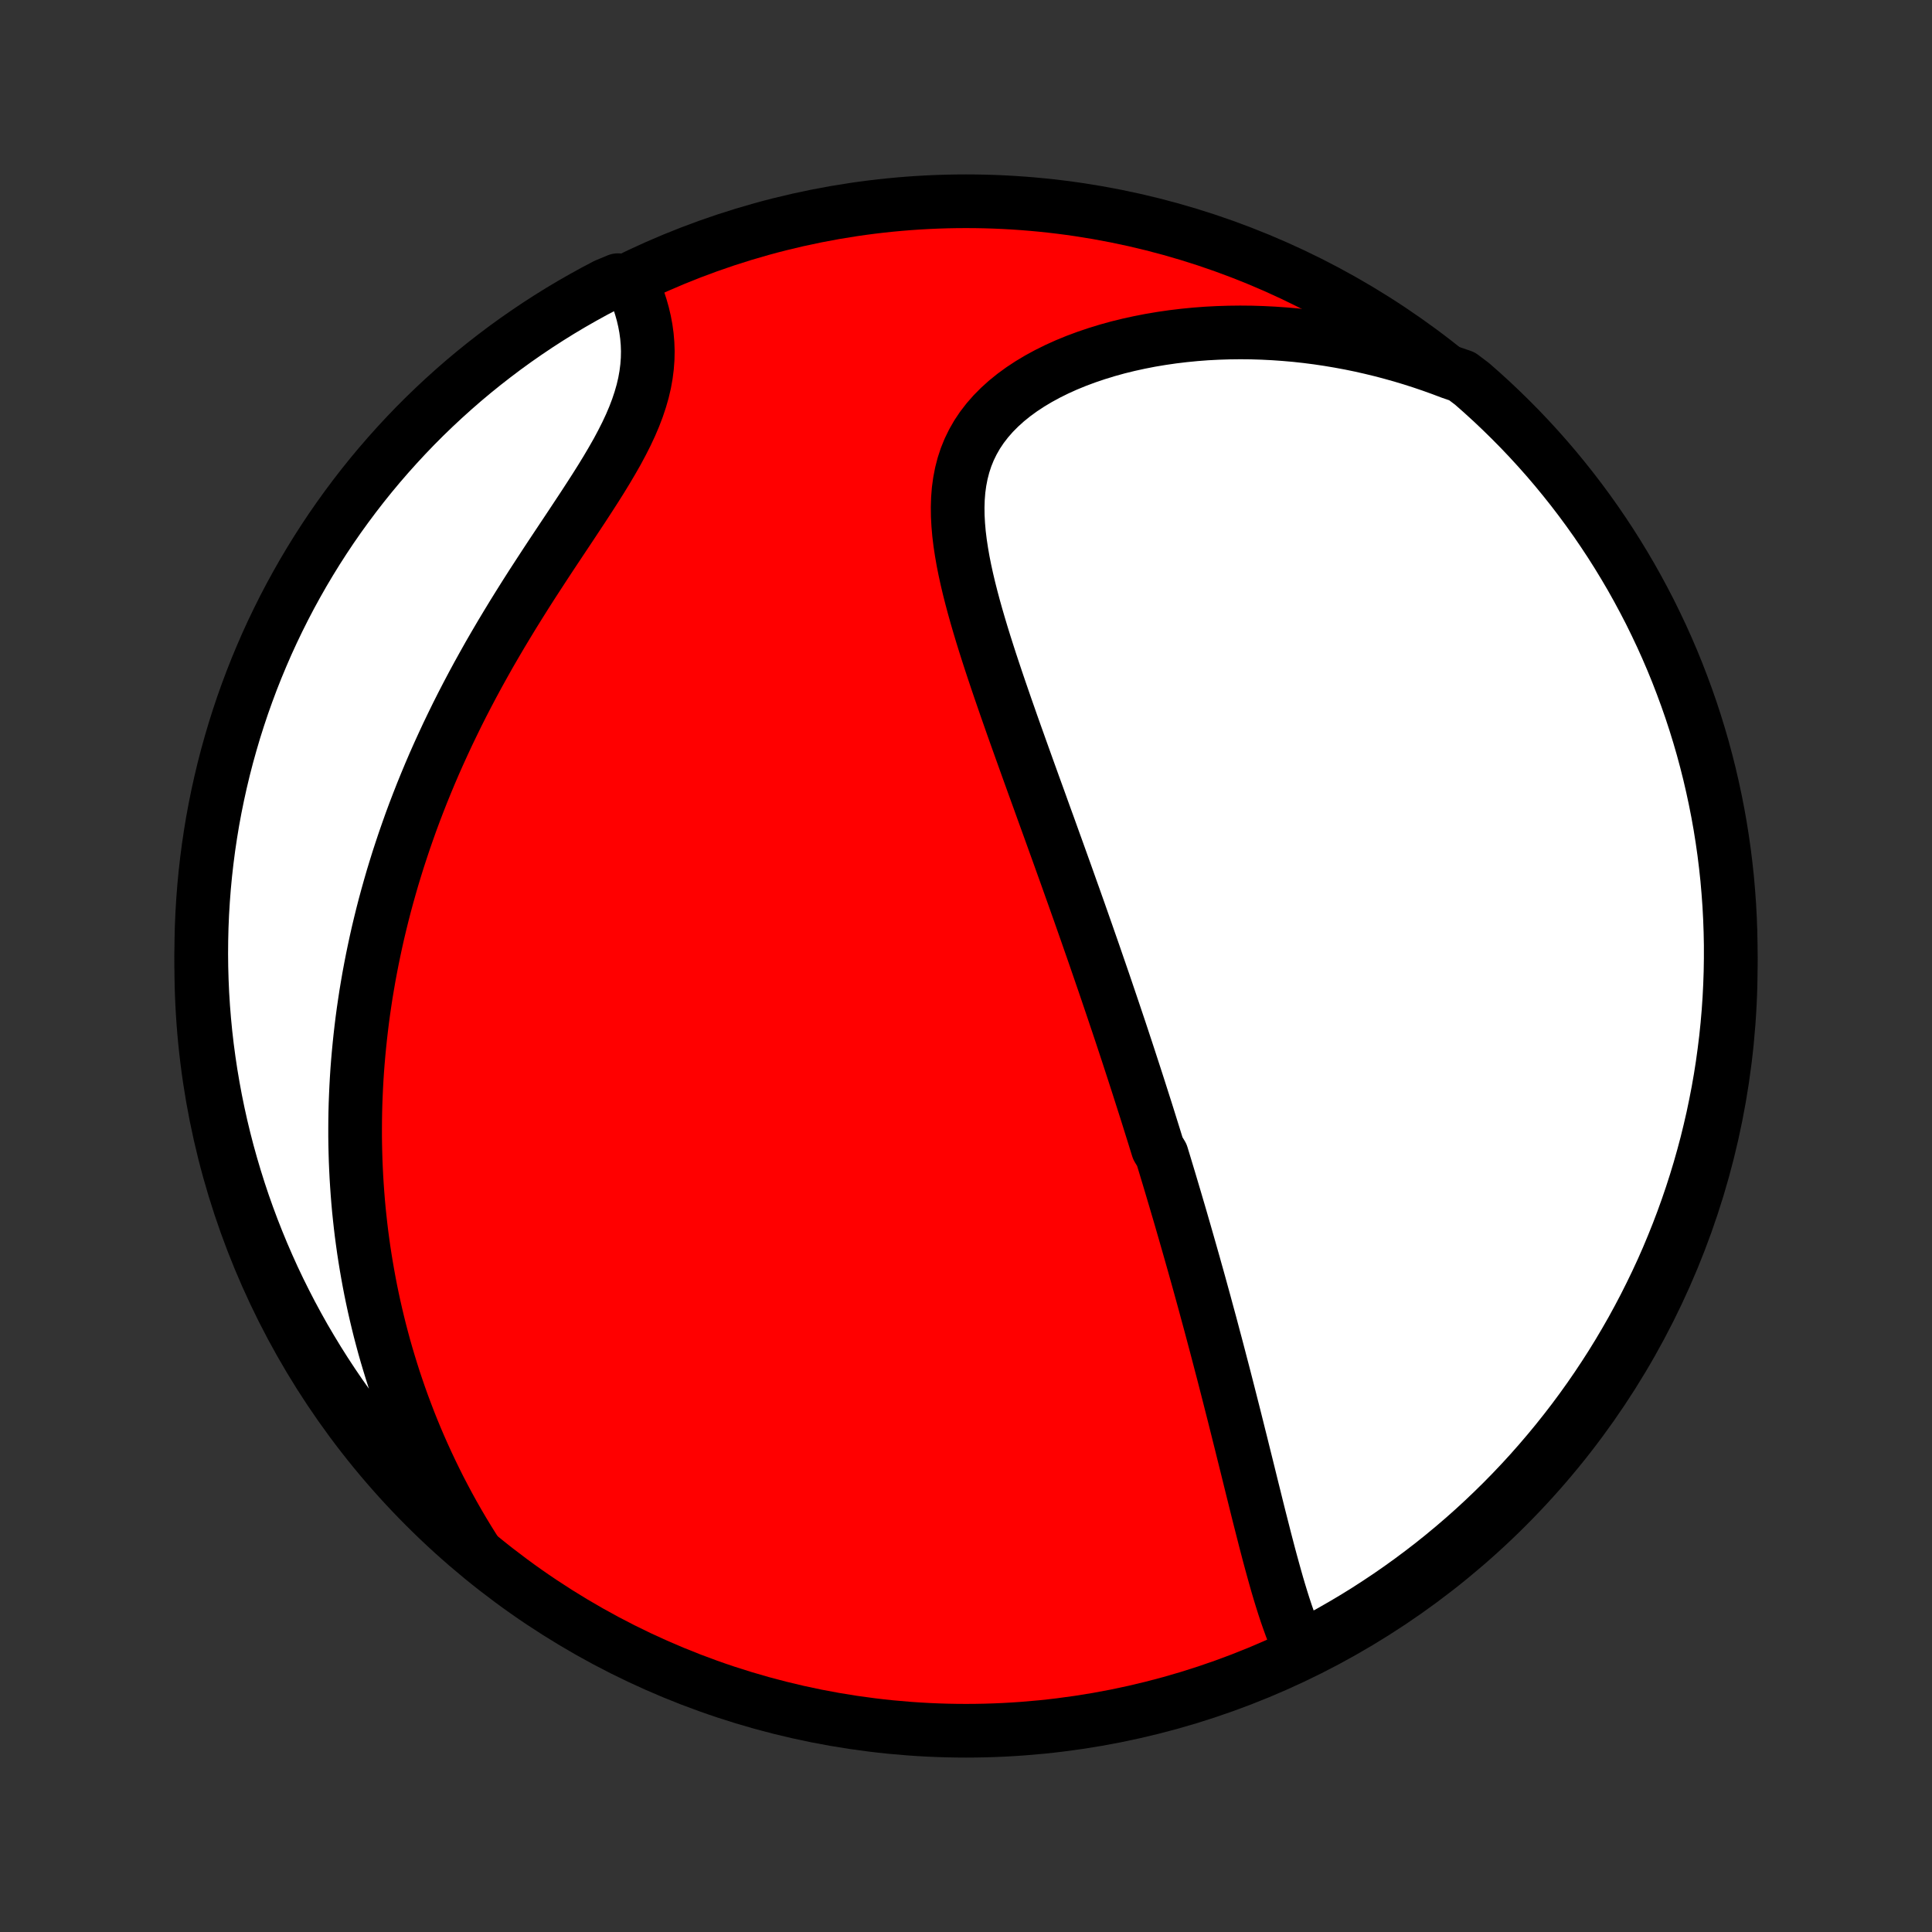 <?xml version="1.0" encoding="utf-8" standalone="no"?>
<!DOCTYPE svg PUBLIC "-//W3C//DTD SVG 1.1//EN"
  "http://www.w3.org/Graphics/SVG/1.1/DTD/svg11.dtd">
<!-- Created with matplotlib (http://matplotlib.org/) -->
<svg height="72pt" version="1.1" viewBox="0 0 72 72" width="72pt" xmlns="http://www.w3.org/2000/svg" xmlns:xlink="http://www.w3.org/1999/xlink">
 <rect x="0" y="0" width="72" height="72" fill="#333333" stroke="none"/>
 <defs>
  <style type="text/css">
*{stroke-linecap:butt;stroke-linejoin:round;}
  </style>
 </defs>
 <g id="figure_1">
  <g id="patch_1">
   <path d="
M0 72
L72 72
L72 0
L0 0
z
" style="fill:none;"/>
  </g>
  <g id="axes_1">
   <g id="PatchCollection_1">
    <defs>
     <path d="
M36 -7.5
C43.558 -7.5 50.808 -10.503 56.153 -15.848
C61.497 -21.192 64.5 -28.442 64.5 -36
C64.5 -43.558 61.497 -50.808 56.153 -56.153
C50.808 -61.497 43.558 -64.5 36 -64.5
C28.442 -64.5 21.192 -61.497 15.848 -56.153
C10.503 -50.808 7.5 -43.558 7.5 -36
C7.5 -28.442 10.503 -21.192 15.848 -15.848
C21.192 -10.503 28.442 -7.5 36 -7.5
z
" id="C0_0_a811fe30f3"/>
     <path d="
M48.432 -10.601
L48.323 -10.847
L48.219 -11.097
L48.12 -11.353
L48.026 -11.613
L47.934 -11.876
L47.846 -12.143
L47.761 -12.412
L47.678 -12.684
L47.597 -12.958
L47.519 -13.233
L47.442 -13.51
L47.366 -13.787
L47.291 -14.066
L47.218 -14.345
L47.145 -14.624
L47.074 -14.904
L47.003 -15.183
L46.932 -15.462
L46.862 -15.741
L46.793 -16.02
L46.724 -16.298
L46.655 -16.575
L46.587 -16.851
L46.519 -17.127
L46.451 -17.402
L46.383 -17.675
L46.315 -17.948
L46.248 -18.22
L46.18 -18.49
L46.113 -18.759
L46.046 -19.027
L45.979 -19.294
L45.911 -19.56
L45.844 -19.825
L45.777 -20.088
L45.71 -20.35
L45.643 -20.611
L45.576 -20.871
L45.508 -21.129
L45.441 -21.387
L45.374 -21.643
L45.307 -21.898
L45.239 -22.152
L45.172 -22.405
L45.105 -22.657
L45.037 -22.907
L44.969 -23.157
L44.902 -23.406
L44.834 -23.654
L44.766 -23.901
L44.698 -24.148
L44.63 -24.393
L44.561 -24.638
L44.493 -24.882
L44.424 -25.125
L44.355 -25.368
L44.286 -25.61
L44.217 -25.851
L44.148 -26.092
L44.078 -26.333
L44.009 -26.573
L43.939 -26.812
L43.868 -27.052
L43.798 -27.291
L43.727 -27.53
L43.656 -27.769
L43.585 -28.008
L43.513 -28.246
L43.441 -28.485
L43.369 -28.723
L43.296 -28.962
L43.15 -29.201
L43.076 -29.439
L43.002 -29.679
L42.927 -29.918
L42.852 -30.158
L42.777 -30.398
L42.701 -30.639
L42.624 -30.88
L42.547 -31.121
L42.47 -31.363
L42.392 -31.606
L42.313 -31.85
L42.234 -32.094
L42.154 -32.339
L42.074 -32.585
L41.993 -32.832
L41.911 -33.08
L41.829 -33.329
L41.746 -33.579
L41.662 -33.83
L41.577 -34.082
L41.492 -34.335
L41.406 -34.59
L41.319 -34.846
L41.232 -35.103
L41.144 -35.362
L41.054 -35.623
L40.964 -35.885
L40.873 -36.148
L40.782 -36.413
L40.689 -36.68
L40.595 -36.949
L40.501 -37.219
L40.405 -37.492
L40.309 -37.766
L40.212 -38.042
L40.113 -38.32
L40.014 -38.6
L39.913 -38.882
L39.812 -39.167
L39.71 -39.453
L39.606 -39.742
L39.502 -40.032
L39.397 -40.325
L39.29 -40.62
L39.183 -40.918
L39.075 -41.218
L38.965 -41.52
L38.855 -41.824
L38.745 -42.131
L38.633 -42.44
L38.52 -42.751
L38.407 -43.065
L38.293 -43.381
L38.179 -43.699
L38.064 -44.019
L37.949 -44.342
L37.833 -44.666
L37.717 -44.993
L37.602 -45.322
L37.486 -45.652
L37.371 -45.985
L37.256 -46.319
L37.142 -46.655
L37.029 -46.992
L36.917 -47.331
L36.807 -47.671
L36.699 -48.011
L36.593 -48.353
L36.49 -48.696
L36.39 -49.039
L36.294 -49.382
L36.202 -49.726
L36.115 -50.069
L36.034 -50.411
L35.959 -50.753
L35.891 -51.094
L35.832 -51.434
L35.781 -51.771
L35.74 -52.107
L35.711 -52.44
L35.693 -52.77
L35.689 -53.097
L35.699 -53.419
L35.724 -53.738
L35.767 -54.052
L35.827 -54.361
L35.905 -54.664
L36.002 -54.96
L36.12 -55.251
L36.258 -55.533
L36.416 -55.809
L36.595 -56.076
L36.795 -56.335
L37.014 -56.585
L37.253 -56.826
L37.51 -57.058
L37.785 -57.28
L38.076 -57.492
L38.383 -57.694
L38.704 -57.886
L39.039 -58.068
L39.386 -58.24
L39.743 -58.401
L40.111 -58.552
L40.488 -58.692
L40.872 -58.822
L41.263 -58.942
L41.66 -59.052
L42.063 -59.151
L42.47 -59.24
L42.88 -59.32
L43.293 -59.389
L43.709 -59.449
L44.126 -59.499
L44.545 -59.54
L44.964 -59.572
L45.383 -59.594
L45.802 -59.607
L46.22 -59.612
L46.637 -59.608
L47.053 -59.595
L47.468 -59.574
L47.88 -59.545
L48.29 -59.509
L48.698 -59.464
L49.103 -59.412
L49.506 -59.352
L49.905 -59.285
L50.301 -59.212
L50.695 -59.131
L51.084 -59.043
L51.471 -58.949
L51.854 -58.848
L52.233 -58.742
L52.608 -58.629
L52.98 -58.51
L53.348 -58.385
L53.713 -58.254
L54.073 -58.118
L54.484 -57.977
L54.86 -57.693
L55.23 -57.367
L55.594 -57.035
L55.952 -56.696
L56.304 -56.351
L56.65 -56
L56.99 -55.642
L57.323 -55.279
L57.65 -54.91
L57.97 -54.535
L58.283 -54.154
L58.59 -53.768
L58.89 -53.376
L59.183 -52.979
L59.469 -52.577
L59.747 -52.17
L60.019 -51.758
L60.283 -51.341
L60.539 -50.92
L60.789 -50.494
L61.03 -50.063
L61.264 -49.628
L61.491 -49.19
L61.709 -48.746
L61.92 -48.3
L62.123 -47.849
L62.318 -47.395
L62.505 -46.937
L62.683 -46.476
L62.854 -46.012
L63.017 -45.545
L63.171 -45.075
L63.317 -44.602
L63.455 -44.127
L63.584 -43.648
L63.705 -43.168
L63.817 -42.686
L63.921 -42.201
L64.017 -41.715
L64.104 -41.227
L64.182 -40.737
L64.252 -40.246
L64.313 -39.753
L64.366 -39.26
L64.409 -38.765
L64.445 -38.269
L64.471 -37.773
L64.489 -37.276
L64.499 -36.779
L64.499 -36.282
L64.491 -35.785
L64.474 -35.287
L64.449 -34.79
L64.415 -34.294
L64.372 -33.797
L64.321 -33.302
L64.26 -32.807
L64.192 -32.313
L64.115 -31.82
L64.029 -31.329
L63.934 -30.839
L63.832 -30.351
L63.72 -29.864
L63.601 -29.379
L63.472 -28.896
L63.336 -28.416
L63.191 -27.938
L63.038 -27.462
L62.876 -26.988
L62.707 -26.518
L62.529 -26.05
L62.343 -25.586
L62.15 -25.124
L61.948 -24.666
L61.738 -24.212
L61.52 -23.761
L61.295 -23.313
L61.062 -22.87
L60.822 -22.43
L60.573 -21.995
L60.318 -21.564
L60.055 -21.137
L59.784 -20.715
L59.507 -20.298
L59.222 -19.885
L58.93 -19.477
L58.631 -19.074
L58.325 -18.677
L58.013 -18.285
L57.693 -17.898
L57.367 -17.516
L57.035 -17.14
L56.696 -16.77
L56.351 -16.406
L56 -16.048
L55.642 -15.696
L55.279 -15.35
L54.91 -15.01
L54.535 -14.677
L54.154 -14.35
L53.768 -14.03
L53.376 -13.716
L52.979 -13.41
L52.577 -13.11
L52.17 -12.817
L51.758 -12.531
L51.341 -12.253
L50.92 -11.981
L50.494 -11.717
L50.063 -11.461
L49.628 -11.211
L49.19 -10.97
z
" id="C0_1_a9bff00083"/>
     <path d="
M17.66 -14.276
L17.458 -14.599
L17.262 -14.922
L17.073 -15.244
L16.89 -15.565
L16.713 -15.886
L16.543 -16.205
L16.377 -16.524
L16.218 -16.842
L16.064 -17.159
L15.915 -17.475
L15.771 -17.79
L15.632 -18.104
L15.498 -18.417
L15.369 -18.73
L15.245 -19.041
L15.126 -19.352
L15.01 -19.662
L14.899 -19.971
L14.793 -20.279
L14.69 -20.586
L14.592 -20.893
L14.498 -21.199
L14.407 -21.504
L14.32 -21.808
L14.238 -22.112
L14.158 -22.416
L14.083 -22.719
L14.011 -23.021
L13.942 -23.323
L13.877 -23.624
L13.815 -23.925
L13.757 -24.226
L13.702 -24.527
L13.65 -24.827
L13.601 -25.127
L13.555 -25.427
L13.513 -25.727
L13.473 -26.027
L13.437 -26.327
L13.404 -26.627
L13.373 -26.927
L13.346 -27.228
L13.322 -27.528
L13.301 -27.829
L13.282 -28.131
L13.267 -28.432
L13.254 -28.734
L13.245 -29.037
L13.238 -29.34
L13.234 -29.643
L13.234 -29.948
L13.236 -30.253
L13.241 -30.559
L13.249 -30.865
L13.261 -31.173
L13.275 -31.481
L13.292 -31.791
L13.312 -32.101
L13.336 -32.412
L13.363 -32.725
L13.393 -33.039
L13.426 -33.354
L13.462 -33.67
L13.501 -33.987
L13.544 -34.306
L13.591 -34.627
L13.64 -34.949
L13.694 -35.272
L13.75 -35.596
L13.811 -35.923
L13.875 -36.251
L13.943 -36.58
L14.014 -36.911
L14.089 -37.244
L14.169 -37.579
L14.252 -37.915
L14.339 -38.253
L14.431 -38.593
L14.527 -38.935
L14.626 -39.278
L14.731 -39.623
L14.839 -39.97
L14.953 -40.319
L15.07 -40.669
L15.193 -41.022
L15.319 -41.376
L15.451 -41.732
L15.588 -42.089
L15.729 -42.448
L15.876 -42.809
L16.027 -43.171
L16.183 -43.535
L16.345 -43.9
L16.512 -44.266
L16.683 -44.634
L16.86 -45.002
L17.041 -45.372
L17.228 -45.743
L17.42 -46.114
L17.617 -46.487
L17.818 -46.859
L18.025 -47.232
L18.235 -47.606
L18.451 -47.979
L18.67 -48.352
L18.894 -48.725
L19.121 -49.098
L19.352 -49.47
L19.585 -49.841
L19.821 -50.211
L20.06 -50.579
L20.299 -50.946
L20.54 -51.312
L20.781 -51.675
L21.022 -52.037
L21.261 -52.396
L21.497 -52.753
L21.731 -53.107
L21.96 -53.459
L22.184 -53.807
L22.402 -54.153
L22.611 -54.495
L22.811 -54.834
L23.002 -55.169
L23.18 -55.502
L23.346 -55.83
L23.498 -56.155
L23.635 -56.477
L23.756 -56.794
L23.861 -57.109
L23.95 -57.419
L24.022 -57.726
L24.076 -58.028
L24.114 -58.327
L24.136 -58.622
L24.142 -58.912
L24.132 -59.198
L24.108 -59.48
L24.07 -59.757
L24.019 -60.03
L23.956 -60.298
L23.882 -60.56
L23.798 -60.818
L23.704 -61.071
L23.602 -61.318
L23.027 -61.559
L22.586 -61.376
L22.149 -61.146
L21.717 -60.908
L21.289 -60.663
L20.865 -60.41
L20.446 -60.149
L20.031 -59.881
L19.622 -59.606
L19.217 -59.324
L18.818 -59.035
L18.424 -58.738
L18.035 -58.435
L17.651 -58.125
L17.273 -57.808
L16.901 -57.484
L16.535 -57.154
L16.175 -56.818
L15.82 -56.475
L15.472 -56.126
L15.13 -55.77
L14.795 -55.409
L14.466 -55.042
L14.143 -54.669
L13.827 -54.29
L13.518 -53.906
L13.216 -53.516
L12.921 -53.121
L12.632 -52.721
L12.351 -52.316
L12.077 -51.905
L11.81 -51.49
L11.551 -51.07
L11.299 -50.646
L11.055 -50.217
L10.818 -49.784
L10.589 -49.346
L10.368 -48.905
L10.154 -48.459
L9.948 -48.01
L9.751 -47.557
L9.561 -47.101
L9.379 -46.641
L9.206 -46.178
L9.04 -45.712
L8.883 -45.242
L8.734 -44.771
L8.594 -44.296
L8.461 -43.819
L8.337 -43.339
L8.222 -42.858
L8.115 -42.374
L8.016 -41.888
L7.926 -41.401
L7.845 -40.911
L7.772 -40.421
L7.708 -39.929
L7.652 -39.435
L7.605 -38.941
L7.567 -38.446
L7.537 -37.95
L7.516 -37.453
L7.504 -36.956
L7.5 -36.459
L7.505 -35.962
L7.519 -35.464
L7.541 -34.967
L7.572 -34.47
L7.612 -33.974
L7.66 -33.478
L7.717 -32.983
L7.783 -32.489
L7.857 -31.996
L7.94 -31.504
L8.031 -31.013
L8.131 -30.524
L8.239 -30.037
L8.356 -29.552
L8.481 -29.068
L8.615 -28.587
L8.757 -28.108
L8.907 -27.631
L9.065 -27.157
L9.232 -26.685
L9.407 -26.216
L9.59 -25.751
L9.781 -25.288
L9.98 -24.829
L10.186 -24.373
L10.401 -23.921
L10.624 -23.472
L10.854 -23.027
L11.092 -22.586
L11.337 -22.149
L11.591 -21.717
L11.851 -21.289
L12.119 -20.865
L12.394 -20.446
L12.676 -20.031
L12.966 -19.622
L13.262 -19.217
L13.565 -18.818
L13.875 -18.424
L14.192 -18.035
L14.516 -17.651
L14.846 -17.273
L15.182 -16.901
L15.525 -16.535
L15.874 -16.175
L16.23 -15.82
L16.591 -15.472
L16.958 -15.13
z
" id="C0_2_61483bc68a"/>
    </defs>
    <g clip-path="url(#p1bffca34e9)">
     <use style="fill:#ff0000;stroke:#000000;stroke-width:2.0;" x="0.0" xlink:href="#C0_0_a811fe30f3" y="72.0"/>
    </g>
    <g clip-path="url(#p1bffca34e9)">
     <use style="fill:#ffffff;stroke:#000000;stroke-width:2.0;" x="0.0" xlink:href="#C0_1_a9bff00083" y="72.0"/>
    </g>
    <g clip-path="url(#p1bffca34e9)">
     <use style="fill:#ffffff;stroke:#000000;stroke-width:2.0;" x="0.0" xlink:href="#C0_2_61483bc68a" y="72.0"/>
    </g>
   </g>
  </g>
 </g>
 <defs>
  <clipPath id="p1bffca34e9">
   <rect height="72.0" width="72.0" x="0.0" y="0.0"/>
  </clipPath>
 </defs>
</svg>
